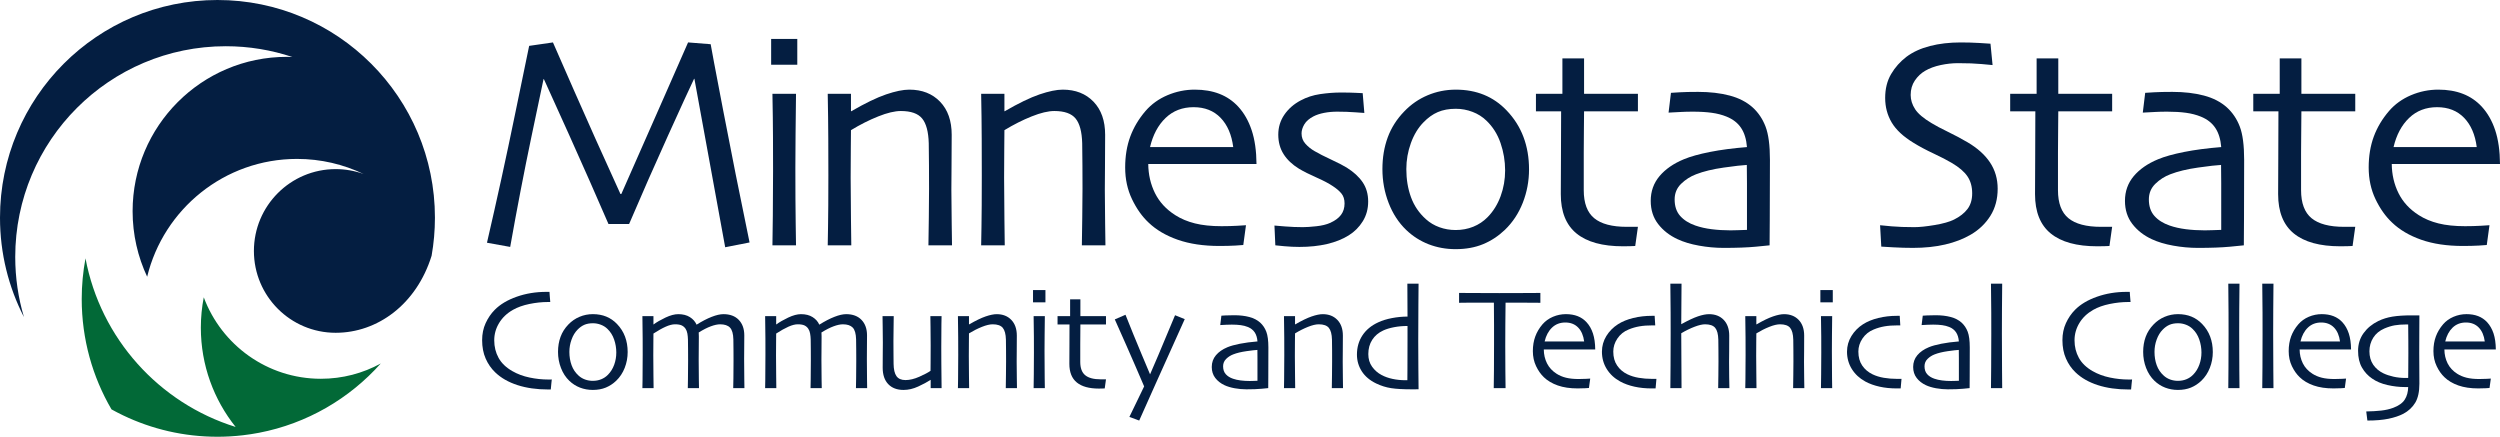 <svg width="332" height="58" viewBox="0 0 332 58" fill="none" xmlns="http://www.w3.org/2000/svg">
<g clip-path="url(#clip0_1002_636)">
<path d="M99.542 32.197L96.305 32.835L92.216 10.46L92.172 10.466C91.656 11.541 90.51 14.038 88.736 17.954C86.96 21.873 85.23 25.803 83.546 29.746H80.804C79.228 26.099 77.489 22.156 75.583 17.918C73.677 13.68 72.559 11.21 72.228 10.507L72.184 10.5C72.106 10.845 71.573 13.384 70.583 18.113C69.593 22.843 68.651 27.735 67.754 32.79L64.67 32.234C65.995 26.513 67.234 20.846 68.386 15.23C69.538 9.616 70.168 6.57 70.272 6.091L73.432 5.634C73.565 5.939 74.503 8.077 76.243 12.045C77.985 16.013 80.034 20.586 82.395 25.762H82.513C84.316 21.701 86.223 17.374 88.237 12.78C90.251 8.187 91.297 5.805 91.376 5.633L94.378 5.871C94.418 6.164 94.966 9.073 96.027 14.603C97.086 20.135 98.259 25.999 99.542 32.197Z" fill="#041E41"/>
<path d="M105.88 8.601H102.408V5.169H105.88V8.601ZM105.711 32.581H102.579C102.593 32.37 102.611 31.063 102.631 28.664C102.653 26.265 102.663 24.284 102.663 22.718C102.663 21.353 102.66 19.851 102.653 18.215C102.646 16.577 102.621 14.659 102.579 12.457H105.711C105.689 14.366 105.669 16.154 105.651 17.817C105.634 19.482 105.625 20.962 105.625 22.261C105.625 25.351 105.64 27.829 105.669 29.7C105.696 31.567 105.711 32.528 105.711 32.581Z" fill="#041E41"/>
<path d="M126.427 32.58H123.295C123.309 32.21 123.327 30.982 123.348 28.898C123.369 26.815 123.378 25.527 123.378 25.036C123.378 24.347 123.376 23.328 123.369 21.98C123.363 20.634 123.351 19.648 123.338 19.023C123.296 17.498 123.006 16.403 122.461 15.739C121.917 15.075 120.975 14.743 119.636 14.743C118.827 14.743 117.825 14.981 116.632 15.459C115.437 15.934 114.229 16.544 113.009 17.286C113.009 17.432 113.002 18.221 112.988 19.656C112.973 21.09 112.967 22.396 112.967 23.578C112.967 25.118 112.98 26.977 113.009 29.154C113.039 31.332 113.053 32.473 113.053 32.579H109.922C109.922 32.487 109.934 31.676 109.963 30.144C109.989 28.612 110.007 26.335 110.007 23.312C110.007 21.92 110.002 20.29 109.996 18.421C109.988 16.551 109.963 14.562 109.922 12.454H113.009V14.742L113.031 14.784C114.883 13.71 116.429 12.961 117.667 12.538C118.904 12.117 119.935 11.904 120.755 11.904C122.454 11.904 123.815 12.44 124.842 13.507C125.869 14.575 126.385 16.04 126.385 17.899C126.385 19.573 126.378 21.016 126.363 22.231C126.348 23.446 126.342 24.433 126.342 25.19C126.342 26.398 126.356 27.909 126.386 29.72C126.413 31.535 126.427 32.488 126.427 32.58Z" fill="#041E41"/>
<path d="M146.803 32.58H143.671C143.687 32.21 143.703 30.982 143.724 28.898C143.746 26.815 143.757 25.527 143.757 25.036C143.757 24.347 143.753 23.328 143.747 21.98C143.739 20.634 143.728 19.648 143.716 19.023C143.675 17.498 143.384 16.403 142.839 15.739C142.295 15.075 141.354 14.743 140.015 14.743C139.205 14.743 138.202 14.981 137.008 15.459C135.814 15.934 134.608 16.544 133.387 17.286C133.387 17.432 133.381 18.221 133.367 19.656C133.351 21.09 133.345 22.396 133.345 23.578C133.345 25.118 133.36 26.977 133.387 29.154C133.415 31.332 133.431 32.473 133.431 32.579H130.297C130.297 32.487 130.311 31.676 130.34 30.144C130.366 28.612 130.382 26.335 130.382 23.312C130.382 21.92 130.378 20.29 130.371 18.421C130.363 16.551 130.34 14.562 130.297 12.454H133.387V14.742L133.408 14.784C135.261 13.71 136.807 12.961 138.046 12.538C139.284 12.117 140.313 11.904 141.134 11.904C142.83 11.904 144.193 12.44 145.221 13.507C146.249 14.575 146.762 16.04 146.762 17.899C146.762 19.573 146.755 21.016 146.742 22.231C146.728 23.446 146.721 24.433 146.721 25.19C146.721 26.398 146.733 27.909 146.762 29.72C146.79 31.535 146.803 32.488 146.803 32.58Z" fill="#041E41"/>
<path d="M166.863 21.776H152.488C152.502 23.184 152.799 24.474 153.382 25.649C153.965 26.823 154.859 27.795 156.065 28.564C156.834 29.057 157.707 29.424 158.689 29.668C159.668 29.914 160.848 30.038 162.227 30.038C162.983 30.038 163.674 30.018 164.304 29.982C164.931 29.947 165.32 29.922 165.466 29.909L165.109 32.536C165.001 32.551 164.649 32.575 164.053 32.611C163.456 32.645 162.753 32.664 161.942 32.664C159.82 32.664 157.971 32.388 156.4 31.837C154.826 31.285 153.537 30.524 152.528 29.555C151.666 28.745 150.933 27.71 150.33 26.448C149.725 25.186 149.423 23.785 149.423 22.245C149.423 20.73 149.648 19.363 150.099 18.139C150.552 16.918 151.227 15.783 152.13 14.733C152.914 13.83 153.883 13.133 155.047 12.64C156.207 12.15 157.411 11.903 158.659 11.903C159.892 11.903 160.987 12.091 161.942 12.463C162.896 12.834 163.729 13.4 164.43 14.156C165.214 15.008 165.81 16.055 166.222 17.297C166.638 18.543 166.85 20.035 166.863 21.776ZM163.773 19.531C163.56 17.88 163.001 16.585 162.094 15.645C161.187 14.705 159.992 14.234 158.508 14.234C157.024 14.234 155.784 14.711 154.791 15.663C153.798 16.616 153.109 17.906 152.725 19.53L163.773 19.531Z" fill="#041E41"/>
<path d="M181.693 26.76C181.693 27.743 181.453 28.618 180.975 29.389C180.499 30.157 179.875 30.781 179.107 31.258C178.298 31.763 177.34 32.145 176.235 32.405C175.128 32.663 173.903 32.791 172.567 32.791C171.917 32.791 171.244 32.76 170.551 32.697C169.854 32.632 169.459 32.593 169.364 32.579L169.247 29.953C169.364 29.968 169.826 30.006 170.626 30.069C171.427 30.134 172.225 30.166 173.017 30.166C173.482 30.166 174.077 30.126 174.806 30.046C175.532 29.968 176.134 29.823 176.612 29.612C177.274 29.323 177.763 28.965 178.081 28.543C178.399 28.121 178.557 27.614 178.557 27.019C178.557 26.476 178.42 26.035 178.141 25.696C177.862 25.357 177.479 25.029 176.988 24.71C176.458 24.352 175.732 23.971 174.812 23.565C173.892 23.161 173.12 22.773 172.499 22.402C171.612 21.856 170.932 21.213 170.462 20.47C169.991 19.727 169.755 18.864 169.755 17.881C169.755 16.898 170.025 16.018 170.563 15.232C171.1 14.451 171.82 13.82 172.724 13.341C173.507 12.918 174.373 12.635 175.321 12.496C176.271 12.357 177.19 12.286 178.078 12.286C178.888 12.286 179.553 12.302 180.069 12.329C180.586 12.357 180.886 12.372 180.965 12.372L181.185 14.999C181.092 14.999 180.682 14.971 179.959 14.913C179.236 14.858 178.446 14.829 177.582 14.829C176.971 14.829 176.391 14.882 175.84 14.989C175.291 15.097 174.824 15.251 174.437 15.45C173.865 15.745 173.459 16.101 173.213 16.515C172.969 16.932 172.846 17.332 172.846 17.72C172.846 18.252 173.016 18.71 173.363 19.094C173.706 19.479 174.111 19.804 174.575 20.069C175.118 20.389 175.858 20.766 176.801 21.204C177.741 21.643 178.425 21.996 178.848 22.26C179.775 22.843 180.482 23.494 180.966 24.211C181.449 24.93 181.693 25.777 181.693 26.76Z" fill="#041E41"/>
<path d="M203.056 22.497C203.056 24.036 202.779 25.511 202.23 26.916C201.679 28.323 200.888 29.525 199.853 30.52C198.977 31.357 198.007 31.994 196.94 32.431C195.872 32.869 194.661 33.088 193.312 33.088C192.039 33.088 190.844 32.873 189.731 32.442C188.618 32.01 187.623 31.378 186.747 30.54C185.739 29.572 184.962 28.377 184.413 26.958C183.861 25.537 183.585 24.037 183.585 22.458C183.585 20.931 183.819 19.528 184.29 18.246C184.761 16.967 185.494 15.815 186.488 14.792C187.376 13.864 188.411 13.15 189.589 12.652C190.769 12.154 192.016 11.905 193.328 11.905C194.707 11.905 195.958 12.136 197.077 12.593C198.196 13.052 199.195 13.738 200.069 14.654C201.077 15.702 201.825 16.881 202.316 18.188C202.809 19.495 203.056 20.931 203.056 22.497ZM199.88 22.635C199.88 21.391 199.679 20.179 199.273 18.999C198.868 17.819 198.241 16.826 197.392 16.018C196.874 15.515 196.262 15.127 195.55 14.856C194.841 14.584 194.1 14.446 193.33 14.446C192.414 14.446 191.618 14.593 190.941 14.885C190.263 15.177 189.627 15.633 189.029 16.256C188.327 16.972 187.771 17.886 187.367 18.999C186.963 20.113 186.761 21.267 186.761 22.458C186.761 23.81 186.965 25.052 187.378 26.185C187.789 27.318 188.454 28.296 189.369 29.116C189.886 29.58 190.482 29.935 191.16 30.179C191.836 30.423 192.554 30.547 193.312 30.547C194.146 30.547 194.927 30.402 195.649 30.11C196.371 29.819 197.006 29.395 197.552 28.839C198.307 28.07 198.882 27.143 199.282 26.054C199.682 24.969 199.88 23.829 199.88 22.635Z" fill="#041E41"/>
<path d="M217.516 30.122L217.158 32.666C217.065 32.674 216.836 32.683 216.471 32.694C216.108 32.701 215.792 32.707 215.527 32.707C212.809 32.707 210.753 32.14 209.364 31.007C207.97 29.873 207.274 28.132 207.274 25.784C207.274 24.313 207.28 22.734 207.295 21.05C207.307 19.367 207.317 17.279 207.317 14.785H203.973V12.455H207.487V7.754H210.364V12.457H217.516V14.786H210.364C210.364 15.065 210.356 15.893 210.342 17.27C210.328 18.647 210.322 19.668 210.322 20.33C210.322 20.885 210.322 21.568 210.322 22.376C210.322 23.184 210.322 24.143 210.322 25.256C210.322 26.979 210.786 28.22 211.716 28.981C212.645 29.742 214.08 30.122 216.021 30.122C216.26 30.122 216.544 30.122 216.877 30.122C217.211 30.122 217.423 30.122 217.516 30.122Z" fill="#041E41"/>
<path d="M235.047 21.22C235.047 24.505 235.039 27.179 235.024 29.244C235.01 31.309 235.002 32.422 235.002 32.58C234.871 32.597 234.252 32.658 233.153 32.763C232.052 32.867 230.636 32.92 228.899 32.92C227.812 32.92 226.719 32.819 225.619 32.62C224.518 32.422 223.568 32.136 222.777 31.763C221.714 31.271 220.854 30.599 220.199 29.748C219.543 28.898 219.216 27.873 219.216 26.675C219.216 25.412 219.604 24.319 220.381 23.393C221.159 22.469 222.235 21.72 223.616 21.149C224.478 20.79 225.627 20.468 227.07 20.181C228.512 19.895 230.152 19.68 231.997 19.532C231.917 18.502 231.659 17.653 231.22 16.993C230.78 16.331 230.134 15.829 229.284 15.485C228.701 15.247 228.048 15.078 227.328 14.979C226.611 14.879 225.775 14.829 224.817 14.829C224.218 14.829 223.709 14.842 223.291 14.866C222.872 14.89 222.303 14.921 221.585 14.955L221.902 12.329C222.101 12.315 222.495 12.291 223.088 12.255C223.678 12.22 224.485 12.202 225.506 12.202C227.075 12.202 228.47 12.365 229.698 12.689C230.927 13.013 231.946 13.54 232.756 14.268C233.513 14.957 234.082 15.808 234.468 16.82C234.853 17.833 235.047 19.299 235.047 21.22ZM231.998 26.025C231.998 25.573 231.998 24.999 231.998 24.305C231.998 23.613 231.993 22.812 231.977 21.904C231.396 21.931 230.373 22.048 228.914 22.254C227.455 22.461 226.23 22.758 225.236 23.144C224.494 23.425 223.834 23.845 223.257 24.405C222.681 24.965 222.392 25.66 222.392 26.487C222.392 27.394 222.636 28.124 223.128 28.677C223.622 29.231 224.291 29.655 225.142 29.949C225.793 30.176 226.513 30.339 227.306 30.439C228.096 30.54 228.931 30.59 229.807 30.59C230.07 30.59 230.396 30.582 230.782 30.569C231.168 30.555 231.572 30.543 231.998 30.529C231.998 30.436 231.998 29.997 231.998 29.209C231.998 28.422 231.998 27.361 231.998 26.025Z" fill="#041E41"/>
<path d="M265.291 25.063C265.291 26.429 264.97 27.627 264.329 28.654C263.685 29.681 262.822 30.513 261.736 31.149C260.739 31.733 259.603 32.173 258.317 32.47C257.033 32.769 255.608 32.919 254.048 32.919C253.197 32.919 252.32 32.894 251.414 32.844C250.506 32.792 249.98 32.761 249.834 32.75L249.675 29.91C249.861 29.937 250.375 29.986 251.222 30.058C252.066 30.131 253.063 30.166 254.214 30.166C254.915 30.166 255.819 30.071 256.931 29.884C258.038 29.698 258.893 29.458 259.487 29.164C260.266 28.776 260.863 28.309 261.279 27.762C261.696 27.213 261.906 26.52 261.906 25.679C261.906 24.791 261.697 24.038 261.279 23.422C260.863 22.807 260.171 22.214 259.206 21.643C258.584 21.272 257.774 20.854 256.785 20.39C255.791 19.926 254.897 19.449 254.104 18.958C252.755 18.136 251.791 17.238 251.214 16.264C250.639 15.29 250.351 14.205 250.351 13.012C250.351 11.793 250.612 10.736 251.138 9.84C251.661 8.945 252.343 8.18 253.176 7.544C254.026 6.907 255.067 6.43 256.295 6.112C257.526 5.794 258.889 5.635 260.39 5.635C261.214 5.635 262.047 5.66 262.89 5.709C263.735 5.759 264.215 5.791 264.336 5.803L264.614 8.642C264.494 8.628 264.012 8.584 263.16 8.506C262.315 8.427 261.266 8.388 260.02 8.388C259.278 8.388 258.511 8.472 257.724 8.639C256.936 8.806 256.242 9.062 255.647 9.409C255.118 9.716 254.666 10.145 254.293 10.692C253.923 11.239 253.737 11.879 253.737 12.614C253.737 13.264 253.933 13.891 254.323 14.494C254.712 15.098 255.445 15.717 256.517 16.354C257.057 16.685 257.779 17.067 258.671 17.499C259.563 17.931 260.442 18.397 261.301 18.9C262.624 19.683 263.621 20.581 264.288 21.595C264.956 22.609 265.291 23.765 265.291 25.063Z" fill="#041E41"/>
<path d="M280.493 30.122L280.135 32.666C280.041 32.674 279.813 32.683 279.449 32.694C279.084 32.701 278.769 32.707 278.507 32.707C275.789 32.707 273.731 32.14 272.339 31.007C270.948 29.873 270.252 28.132 270.252 25.784C270.252 24.313 270.26 22.734 270.273 21.05C270.288 19.367 270.294 17.279 270.294 14.785H266.952V12.455H270.463V7.754H273.341V12.457H280.494V14.786H273.341C273.341 15.065 273.335 15.893 273.32 17.27C273.306 18.647 273.299 19.668 273.299 20.33C273.299 20.885 273.299 21.568 273.299 22.376C273.299 23.184 273.299 24.143 273.299 25.256C273.299 26.979 273.763 28.22 274.694 28.981C275.625 29.742 277.059 30.122 279 30.122C279.236 30.122 279.524 30.122 279.856 30.122C280.188 30.122 280.401 30.122 280.493 30.122Z" fill="#041E41"/>
<path d="M298.023 21.22C298.023 24.505 298.015 27.179 298.003 29.244C297.987 31.309 297.981 32.422 297.981 32.58C297.849 32.597 297.231 32.658 296.132 32.763C295.032 32.867 293.613 32.92 291.876 32.92C290.789 32.92 289.697 32.819 288.597 32.62C287.497 32.422 286.549 32.136 285.754 31.763C284.694 31.271 283.834 30.599 283.179 29.748C282.523 28.898 282.195 27.873 282.195 26.675C282.195 25.412 282.584 24.319 283.359 23.393C284.138 22.469 285.214 21.72 286.595 21.149C287.455 20.79 288.608 20.468 290.048 20.181C291.489 19.895 293.131 19.68 294.978 19.532C294.896 18.502 294.636 17.653 294.197 16.993C293.759 16.331 293.114 15.829 292.265 15.485C291.679 15.247 291.028 15.078 290.31 14.979C289.592 14.879 288.754 14.829 287.795 14.829C287.199 14.829 286.688 14.842 286.27 14.866C285.85 14.89 285.284 14.921 284.563 14.955L284.881 12.329C285.082 12.315 285.476 12.291 286.068 12.255C286.658 12.22 287.466 12.202 288.485 12.202C290.053 12.202 291.448 12.365 292.679 12.689C293.907 13.013 294.924 13.54 295.735 14.268C296.491 14.957 297.063 15.808 297.447 16.82C297.833 17.833 298.023 19.299 298.023 21.22ZM294.978 26.025C294.978 25.573 294.978 24.999 294.978 24.305C294.978 23.613 294.97 22.812 294.957 21.904C294.373 21.931 293.353 22.048 291.894 22.254C290.436 22.461 289.21 22.758 288.214 23.144C287.471 23.425 286.81 23.845 286.235 24.405C285.658 24.965 285.369 25.66 285.369 26.487C285.369 27.394 285.614 28.124 286.107 28.677C286.598 29.231 287.272 29.655 288.12 29.949C288.77 30.176 289.491 30.339 290.284 30.439C291.073 30.54 291.907 30.59 292.786 30.59C293.05 30.59 293.376 30.582 293.761 30.569C294.145 30.555 294.552 30.543 294.979 30.529C294.979 30.436 294.979 29.997 294.979 29.209C294.978 28.422 294.978 27.361 294.978 26.025Z" fill="#041E41"/>
<path d="M312.778 30.122L312.422 32.666C312.327 32.674 312.097 32.683 311.732 32.694C311.369 32.701 311.054 32.707 310.789 32.707C308.07 32.707 306.014 32.14 304.623 31.007C303.232 29.873 302.536 28.132 302.536 25.784C302.536 24.313 302.542 22.734 302.556 21.05C302.571 19.367 302.577 17.279 302.577 14.785H299.235V12.455H302.747V7.754H305.625V12.457H312.778V14.786H305.625C305.625 15.065 305.617 15.893 305.605 17.27C305.589 18.647 305.582 19.668 305.582 20.33C305.582 20.885 305.582 21.568 305.582 22.376C305.582 23.184 305.582 24.143 305.582 25.256C305.582 26.979 306.05 28.22 306.978 28.981C307.907 29.742 309.342 30.122 311.283 30.122C311.521 30.122 311.806 30.122 312.139 30.122C312.472 30.122 312.683 30.122 312.778 30.122Z" fill="#041E41"/>
<path d="M332 21.776H317.625C317.64 23.184 317.938 24.474 318.52 25.649C319.103 26.823 319.995 27.795 321.202 28.564C321.97 29.057 322.844 29.424 323.825 29.668C324.805 29.914 325.985 30.038 327.363 30.038C328.118 30.038 328.812 30.018 329.439 29.982C330.069 29.947 330.457 29.922 330.602 29.909L330.244 32.536C330.138 32.551 329.786 32.575 329.189 32.611C328.593 32.645 327.89 32.664 327.079 32.664C324.957 32.664 323.106 32.388 321.538 31.837C319.965 31.285 318.675 30.524 317.667 29.555C316.804 28.745 316.07 27.71 315.466 26.448C314.863 25.186 314.561 23.785 314.561 22.245C314.561 20.73 314.787 19.363 315.238 18.139C315.69 16.918 316.366 15.783 317.269 14.733C318.052 13.83 319.024 13.133 320.185 12.64C321.345 12.15 322.551 11.903 323.799 11.903C325.034 11.903 326.129 12.091 327.083 12.463C328.037 12.834 328.868 13.4 329.571 14.156C330.354 15.008 330.952 16.055 331.363 17.297C331.776 18.543 331.987 20.035 332 21.776ZM328.911 19.531C328.7 17.88 328.138 16.585 327.231 15.645C326.323 14.705 325.127 14.234 323.645 14.234C322.162 14.234 320.921 14.711 319.93 15.663C318.937 16.616 318.248 17.906 317.864 19.53L328.911 19.531Z" fill="#041E41"/>
<path d="M73.277 50.395C73.27 50.452 73.254 50.61 73.225 50.87C73.196 51.131 73.169 51.414 73.144 51.723C73.094 51.723 73.037 51.723 72.978 51.723C72.918 51.723 72.863 51.723 72.813 51.723C71.276 51.723 69.91 51.529 68.714 51.14C67.514 50.751 66.533 50.189 65.765 49.45C65.229 48.939 64.806 48.327 64.493 47.612C64.181 46.899 64.027 46.085 64.027 45.17C64.027 44.349 64.181 43.599 64.49 42.922C64.8 42.243 65.202 41.65 65.701 41.146C66.426 40.414 67.399 39.833 68.621 39.404C69.843 38.974 71.152 38.76 72.544 38.76C72.615 38.76 72.695 38.76 72.782 38.76C72.869 38.76 72.933 38.76 72.972 38.76C72.978 38.872 72.988 39.054 73.008 39.302C73.029 39.55 73.05 39.818 73.074 40.107C73.01 40.107 72.958 40.107 72.915 40.107C72.869 40.107 72.817 40.107 72.754 40.107C71.964 40.107 71.147 40.195 70.302 40.368C69.456 40.542 68.728 40.804 68.115 41.15C67.319 41.604 66.708 42.188 66.28 42.899C65.849 43.61 65.635 44.376 65.635 45.199C65.635 46.05 65.826 46.826 66.21 47.525C66.597 48.223 67.205 48.809 68.036 49.283C68.716 49.674 69.478 49.959 70.32 50.135C71.16 50.313 71.998 50.401 72.831 50.401C72.868 50.401 72.927 50.401 73.009 50.401C73.095 50.404 73.182 50.402 73.277 50.395Z" fill="#041E41"/>
<path d="M83.354 46.751C83.354 47.483 83.223 48.182 82.962 48.851C82.7 49.52 82.324 50.09 81.832 50.562C81.417 50.959 80.954 51.263 80.447 51.471C79.942 51.678 79.366 51.782 78.723 51.782C78.119 51.782 77.552 51.679 77.023 51.475C76.495 51.27 76.023 50.97 75.607 50.572C75.127 50.112 74.757 49.545 74.497 48.868C74.235 48.195 74.105 47.481 74.105 46.731C74.105 46.007 74.216 45.339 74.441 44.73C74.663 44.122 75.013 43.577 75.483 43.09C75.908 42.649 76.397 42.308 76.958 42.074C77.518 41.836 78.111 41.718 78.734 41.718C79.387 41.718 79.982 41.828 80.514 42.044C81.047 42.263 81.52 42.588 81.937 43.023C82.415 43.52 82.771 44.08 83.004 44.702C83.238 45.323 83.354 46.008 83.354 46.751ZM81.845 46.818C81.845 46.227 81.75 45.651 81.558 45.092C81.365 44.53 81.067 44.058 80.665 43.674C80.419 43.435 80.126 43.25 79.789 43.123C79.452 42.993 79.1 42.927 78.735 42.927C78.3 42.927 77.921 42.997 77.599 43.135C77.277 43.274 76.974 43.492 76.691 43.787C76.358 44.127 76.094 44.561 75.903 45.092C75.71 45.619 75.613 46.167 75.613 46.733C75.613 47.374 75.713 47.966 75.909 48.503C76.103 49.042 76.418 49.506 76.853 49.897C77.099 50.117 77.382 50.285 77.705 50.402C78.026 50.517 78.368 50.575 78.725 50.575C79.123 50.575 79.494 50.508 79.837 50.369C80.18 50.23 80.482 50.03 80.74 49.764C81.099 49.399 81.374 48.959 81.563 48.442C81.75 47.926 81.845 47.384 81.845 46.818Z" fill="#041E41"/>
<path d="M98.86 51.541H97.371C97.378 51.473 97.386 51.03 97.397 50.217C97.407 49.406 97.412 48.639 97.412 47.92C97.412 47.635 97.41 47.171 97.407 46.524C97.404 45.879 97.398 45.394 97.391 45.074C97.374 44.317 97.221 43.795 96.94 43.503C96.66 43.214 96.225 43.068 95.638 43.068C95.29 43.068 94.878 43.157 94.401 43.333C93.924 43.508 93.386 43.782 92.786 44.156C92.786 44.186 92.789 44.251 92.796 44.344C92.803 44.438 92.807 44.56 92.807 44.711C92.807 45.219 92.803 45.735 92.796 46.258C92.79 46.784 92.786 47.283 92.786 47.759C92.786 48.801 92.793 49.676 92.807 50.384C92.82 51.093 92.826 51.48 92.826 51.541H91.34C91.34 51.473 91.346 51.091 91.36 50.398C91.374 49.702 91.38 48.884 91.38 47.938C91.38 47.623 91.379 47.145 91.375 46.505C91.373 45.866 91.368 45.394 91.36 45.092C91.353 44.815 91.328 44.551 91.284 44.296C91.24 44.046 91.158 43.83 91.04 43.654C90.906 43.458 90.737 43.313 90.529 43.214C90.32 43.117 90.025 43.067 89.641 43.067C89.287 43.067 88.874 43.174 88.402 43.385C87.929 43.595 87.389 43.9 86.777 44.295C86.777 44.402 86.773 44.801 86.767 45.496C86.76 46.188 86.757 46.755 86.757 47.194C86.757 47.941 86.764 48.836 86.777 49.88C86.791 50.925 86.797 51.479 86.797 51.541H85.31C85.31 51.49 85.316 51.124 85.33 50.44C85.344 49.757 85.35 48.625 85.35 47.043C85.35 46.528 85.35 45.833 85.346 44.957C85.341 44.081 85.33 43.09 85.311 41.981H86.778V43.079L86.788 43.09C87.21 42.78 87.74 42.476 88.379 42.172C89.018 41.871 89.583 41.72 90.073 41.72C90.691 41.72 91.206 41.852 91.617 42.112C92.029 42.374 92.324 42.706 92.501 43.108H92.52C93.243 42.654 93.91 42.31 94.518 42.074C95.126 41.837 95.644 41.72 96.074 41.72C96.942 41.72 97.621 41.973 98.109 42.48C98.597 42.988 98.842 43.674 98.842 44.538C98.842 45.208 98.838 45.771 98.831 46.228C98.826 46.684 98.821 47.169 98.821 47.68C98.821 48.739 98.827 49.636 98.842 50.367C98.852 51.101 98.86 51.492 98.86 51.541Z" fill="#041E41"/>
<path d="M115.158 51.541H113.67C113.677 51.473 113.686 51.03 113.694 50.217C113.706 49.406 113.711 48.639 113.711 47.92C113.711 47.635 113.708 47.171 113.706 46.524C113.701 45.879 113.697 45.394 113.69 45.074C113.67 44.317 113.522 43.795 113.242 43.503C112.96 43.214 112.525 43.068 111.939 43.068C111.59 43.068 111.178 43.157 110.701 43.333C110.226 43.508 109.686 43.782 109.086 44.156C109.086 44.186 109.09 44.251 109.097 44.344C109.103 44.438 109.106 44.56 109.106 44.711C109.106 45.219 109.103 45.735 109.097 46.258C109.09 46.784 109.086 47.283 109.086 47.759C109.086 48.801 109.094 49.676 109.107 50.384C109.121 51.094 109.128 51.48 109.128 51.541H107.64C107.64 51.473 107.648 51.091 107.661 50.398C107.674 49.702 107.68 48.884 107.68 47.938C107.68 47.623 107.679 47.145 107.676 46.505C107.673 45.866 107.666 45.394 107.661 45.092C107.654 44.815 107.628 44.551 107.583 44.296C107.54 44.046 107.458 43.83 107.338 43.654C107.207 43.458 107.037 43.313 106.829 43.214C106.619 43.117 106.325 43.067 105.94 43.067C105.588 43.067 105.173 43.174 104.701 43.385C104.23 43.595 103.686 43.9 103.076 44.295C103.076 44.402 103.073 44.801 103.066 45.496C103.059 46.188 103.056 46.755 103.056 47.194C103.056 47.941 103.062 48.836 103.076 49.88C103.09 50.925 103.096 51.479 103.096 51.541H101.609C101.609 51.49 101.614 51.124 101.629 50.44C101.642 49.757 101.649 48.625 101.649 47.043C101.649 46.528 101.648 45.833 101.646 44.957C101.642 44.081 101.629 43.09 101.61 41.981H103.077V43.079L103.086 43.09C103.508 42.78 104.038 42.476 104.678 42.172C105.315 41.871 105.882 41.72 106.372 41.72C106.99 41.72 107.504 41.852 107.916 42.112C108.328 42.374 108.622 42.706 108.799 43.108H108.818C109.542 42.654 110.207 42.31 110.816 42.074C111.423 41.837 111.941 41.72 112.371 41.72C113.24 41.72 113.919 41.973 114.409 42.48C114.897 42.988 115.141 43.674 115.141 44.538C115.141 45.208 115.137 45.771 115.13 46.228C115.124 46.684 115.121 47.169 115.121 47.68C115.121 48.739 115.127 49.636 115.141 50.367C115.151 51.101 115.158 51.492 115.158 51.541Z" fill="#041E41"/>
<path d="M125.043 51.541H123.594V50.455L123.586 50.446C123.144 50.731 122.594 51.027 121.934 51.331C121.277 51.633 120.629 51.783 119.991 51.783C119.124 51.783 118.446 51.526 117.955 51.01C117.466 50.493 117.221 49.77 117.221 48.837C117.221 48.334 117.223 47.734 117.23 47.038C117.238 46.342 117.242 45.839 117.242 45.524C117.242 44.951 117.235 44.244 117.221 43.404C117.207 42.563 117.2 42.088 117.2 41.983H118.687C118.687 42.065 118.681 42.518 118.669 43.344C118.655 44.169 118.648 44.827 118.648 45.318C118.648 45.752 118.65 46.294 118.656 46.942C118.664 47.592 118.668 48.051 118.668 48.322C118.679 49.065 118.808 49.61 119.054 49.956C119.301 50.301 119.697 50.474 120.246 50.474C120.807 50.474 121.423 50.326 122.093 50.029C122.764 49.731 123.257 49.47 123.574 49.247C123.574 49.172 123.577 48.822 123.583 48.2C123.589 47.578 123.592 46.802 123.592 45.876C123.592 45.211 123.586 44.417 123.574 43.492C123.56 42.566 123.553 42.063 123.553 41.981H125.041C125.041 42.088 125.033 42.443 125.021 43.045C125.007 43.645 125.002 44.67 125.002 46.118C125.002 46.931 125.002 47.645 125.01 48.258C125.021 48.872 125.029 49.968 125.043 51.541Z" fill="#041E41"/>
<path d="M135.054 51.541H133.567C133.574 51.366 133.581 50.783 133.592 49.792C133.602 48.801 133.607 48.191 133.607 47.956C133.607 47.629 133.604 47.145 133.602 46.505C133.598 45.866 133.594 45.398 133.586 45.101C133.566 44.375 133.43 43.856 133.171 43.54C132.912 43.224 132.464 43.067 131.827 43.067C131.443 43.067 130.968 43.18 130.4 43.407C129.834 43.633 129.26 43.922 128.68 44.275C128.68 44.344 128.676 44.72 128.671 45.4C128.663 46.081 128.66 46.704 128.66 47.264C128.66 47.996 128.666 48.879 128.68 49.913C128.695 50.948 128.701 51.49 128.701 51.54H127.212C127.212 51.497 127.218 51.111 127.232 50.384C127.246 49.656 127.253 48.574 127.253 47.139C127.253 46.477 127.251 45.703 127.247 44.816C127.245 43.928 127.233 42.981 127.213 41.981H128.681V43.068L128.689 43.087C129.571 42.578 130.305 42.223 130.893 42.022C131.482 41.822 131.97 41.721 132.361 41.721C133.167 41.721 133.814 41.974 134.302 42.481C134.791 42.989 135.034 43.685 135.034 44.568C135.034 45.365 135.032 46.049 135.024 46.626C135.018 47.204 135.014 47.672 135.014 48.032C135.014 48.606 135.021 49.324 135.034 50.183C135.048 51.046 135.054 51.498 135.054 51.541Z" fill="#041E41"/>
<path d="M138.834 40.151H137.185V38.521H138.834V40.151ZM138.755 51.541H137.265C137.272 51.441 137.28 50.821 137.29 49.68C137.3 48.54 137.306 47.599 137.306 46.854C137.306 46.207 137.304 45.493 137.301 44.716C137.298 43.938 137.285 43.026 137.265 41.98H138.755C138.743 42.887 138.735 43.736 138.726 44.525C138.716 45.316 138.713 46.02 138.713 46.638C138.713 48.106 138.721 49.283 138.735 50.17C138.747 51.062 138.755 51.517 138.755 51.541Z" fill="#041E41"/>
<path d="M146.876 50.374L146.707 51.582C146.662 51.586 146.553 51.592 146.381 51.595C146.208 51.6 146.057 51.604 145.932 51.604C144.64 51.604 143.664 51.334 143.003 50.795C142.341 50.255 142.011 49.431 142.011 48.315C142.011 47.614 142.013 46.866 142.021 46.065C142.026 45.265 142.03 44.273 142.03 43.09H140.442V41.983H142.111V39.748H143.476V41.983H146.875V43.09H143.476C143.476 43.22 143.474 43.615 143.468 44.268C143.46 44.924 143.458 45.409 143.458 45.722C143.458 45.985 143.458 46.31 143.458 46.695C143.458 47.079 143.458 47.535 143.458 48.062C143.458 48.88 143.677 49.47 144.12 49.832C144.561 50.194 145.244 50.374 146.165 50.374C146.278 50.374 146.414 50.374 146.574 50.374C146.731 50.374 146.831 50.374 146.876 50.374Z" fill="#041E41"/>
<path d="M157.334 42.38C156.105 45.085 154.813 47.956 153.455 50.997C152.098 54.037 151.375 55.653 151.286 55.849L149.982 55.367L151.942 51.314C151.891 51.189 151.496 50.269 150.755 48.557C150.013 46.845 149.11 44.796 148.045 42.416L149.466 41.801C150.158 43.553 150.867 45.283 151.584 46.992C152.303 48.702 152.68 49.601 152.718 49.69H152.738C152.775 49.626 153.135 48.792 153.817 47.184C154.497 45.576 155.241 43.803 156.047 41.862L157.334 42.38Z" fill="#041E41"/>
<path d="M168.441 46.144C168.441 47.706 168.438 48.976 168.431 49.956C168.423 50.938 168.421 51.465 168.421 51.541C168.356 51.549 168.064 51.578 167.542 51.627C167.019 51.677 166.345 51.702 165.52 51.702C165.003 51.702 164.486 51.654 163.963 51.56C163.44 51.464 162.99 51.329 162.612 51.152C162.108 50.918 161.701 50.599 161.389 50.194C161.077 49.788 160.922 49.303 160.922 48.735C160.922 48.136 161.106 47.616 161.475 47.176C161.843 46.736 162.357 46.38 163.01 46.109C163.421 45.939 163.969 45.786 164.653 45.651C165.337 45.515 166.119 45.413 166.993 45.342C166.956 44.851 166.833 44.451 166.624 44.136C166.416 43.822 166.109 43.583 165.706 43.42C165.428 43.307 165.121 43.226 164.776 43.18C164.437 43.133 164.039 43.109 163.584 43.109C163.3 43.109 163.057 43.114 162.859 43.127C162.66 43.139 162.389 43.153 162.049 43.169L162.199 41.922C162.293 41.916 162.482 41.905 162.761 41.888C163.044 41.87 163.426 41.863 163.911 41.863C164.656 41.863 165.318 41.94 165.903 42.096C166.485 42.248 166.968 42.498 167.354 42.844C167.714 43.172 167.984 43.576 168.167 44.057C168.349 44.535 168.441 45.233 168.441 46.144ZM166.991 48.429C166.991 48.213 166.991 47.941 166.991 47.609C166.991 47.282 166.99 46.9 166.982 46.469C166.707 46.481 166.221 46.538 165.528 46.635C164.834 46.734 164.251 46.874 163.779 47.059C163.428 47.192 163.113 47.391 162.839 47.658C162.567 47.923 162.428 48.253 162.428 48.645C162.428 49.077 162.546 49.424 162.778 49.686C163.011 49.951 163.33 50.151 163.735 50.291C164.044 50.399 164.386 50.477 164.763 50.523C165.138 50.572 165.535 50.595 165.95 50.595C166.075 50.595 166.231 50.592 166.414 50.585C166.597 50.579 166.789 50.572 166.991 50.565C166.991 50.521 166.991 50.313 166.991 49.938C166.991 49.563 166.991 49.063 166.991 48.429Z" fill="#041E41"/>
<path d="M178.353 51.541H176.865C176.872 51.366 176.881 50.783 176.89 49.792C176.901 48.801 176.904 48.191 176.904 47.956C176.904 47.629 176.904 47.145 176.902 46.505C176.898 45.866 176.892 45.398 176.886 45.101C176.866 44.375 176.729 43.856 176.47 43.54C176.212 43.224 175.765 43.067 175.129 43.067C174.744 43.067 174.266 43.18 173.7 43.407C173.133 43.633 172.56 43.922 171.982 44.275C171.982 44.344 171.978 44.72 171.968 45.4C171.963 46.081 171.959 46.704 171.959 47.264C171.959 47.996 171.966 48.879 171.981 49.913C171.992 50.948 172.001 51.49 172.001 51.54H170.512C170.512 51.497 170.518 51.111 170.532 50.384C170.545 49.656 170.553 48.574 170.553 47.139C170.553 46.477 170.552 45.703 170.548 44.816C170.545 43.928 170.532 42.981 170.512 41.981H171.981V43.068L171.989 43.087C172.87 42.578 173.603 42.223 174.192 42.022C174.779 41.822 175.269 41.721 175.658 41.721C176.465 41.721 177.112 41.974 177.6 42.481C178.089 42.989 178.334 43.685 178.334 44.568C178.334 45.365 178.33 46.049 178.323 46.626C178.315 47.204 178.313 47.672 178.313 48.032C178.313 48.606 178.318 49.324 178.334 50.183C178.346 51.046 178.353 51.498 178.353 51.541Z" fill="#041E41"/>
<path d="M188.386 51.693C188.349 51.693 188.227 51.695 188.025 51.699C187.825 51.701 187.665 51.703 187.544 51.703C186.352 51.703 185.417 51.651 184.744 51.547C184.07 51.444 183.408 51.237 182.766 50.929C181.925 50.525 181.289 49.99 180.854 49.322C180.421 48.652 180.202 47.91 180.202 47.09C180.202 46.132 180.444 45.283 180.929 44.542C181.415 43.804 182.117 43.224 183.027 42.808C183.567 42.557 184.18 42.367 184.875 42.237C185.569 42.107 186.249 42.042 186.918 42.042L186.898 37.675H188.386C188.386 37.8 188.379 38.685 188.364 40.324C188.353 41.964 188.342 43.626 188.342 45.31C188.342 46.64 188.35 47.843 188.36 48.919C188.37 49.995 188.378 50.918 188.386 51.693ZM186.918 45.039C186.918 44.788 186.918 44.509 186.918 44.208C186.918 43.905 186.918 43.6 186.918 43.29C186.287 43.29 185.692 43.343 185.132 43.451C184.574 43.558 184.096 43.702 183.699 43.885C183.066 44.175 182.578 44.59 182.23 45.128C181.883 45.668 181.712 46.3 181.712 47.025C181.712 47.674 181.878 48.231 182.212 48.697C182.548 49.164 182.963 49.53 183.462 49.794C183.897 50.029 184.387 50.204 184.935 50.319C185.478 50.436 186.051 50.494 186.651 50.494C186.695 50.494 186.736 50.494 186.774 50.494C186.811 50.494 186.854 50.494 186.898 50.494C186.898 50.437 186.899 49.967 186.908 49.082C186.916 48.197 186.918 46.848 186.918 45.039Z" fill="#041E41"/>
<path d="M204.563 40.21C204.461 40.21 204.041 40.208 203.301 40.2C202.561 40.193 201.44 40.19 199.939 40.19C199.925 41.483 199.916 42.464 199.909 43.134C199.9 43.804 199.899 44.715 199.899 45.871C199.899 46.981 199.902 48.11 199.914 49.257C199.925 50.402 199.932 51.164 199.939 51.541H198.368C198.379 51.164 198.39 50.391 198.397 49.223C198.405 48.055 198.408 46.911 198.408 45.795C198.408 44.696 198.408 43.825 198.408 43.177C198.408 42.529 198.402 41.535 198.389 40.19C197.05 40.183 195.967 40.185 195.135 40.194C194.303 40.206 193.848 40.21 193.765 40.21V38.902C194.413 38.902 195.198 38.905 196.127 38.913C197.055 38.92 198.042 38.924 199.093 38.924C200.613 38.924 201.885 38.92 202.907 38.913C203.929 38.905 204.48 38.902 204.562 38.902V40.21H204.563Z" fill="#041E41"/>
<path d="M211.846 46.409H205.016C205.02 47.078 205.162 47.691 205.44 48.249C205.717 48.807 206.143 49.267 206.716 49.634C207.08 49.867 207.495 50.044 207.961 50.159C208.428 50.275 208.989 50.334 209.641 50.334C210 50.334 210.33 50.325 210.629 50.308C210.928 50.292 211.111 50.279 211.182 50.275L211.012 51.522C210.962 51.53 210.794 51.541 210.513 51.557C210.227 51.573 209.892 51.582 209.509 51.582C208.501 51.582 207.623 51.451 206.876 51.19C206.129 50.927 205.516 50.566 205.037 50.105C204.629 49.719 204.279 49.227 203.994 48.629C203.709 48.029 203.563 47.363 203.563 46.631C203.563 45.912 203.671 45.262 203.886 44.681C204.099 44.101 204.418 43.561 204.848 43.062C205.222 42.635 205.682 42.303 206.234 42.068C206.786 41.835 207.358 41.718 207.949 41.718C208.536 41.718 209.057 41.807 209.511 41.984C209.965 42.16 210.358 42.43 210.69 42.789C211.066 43.193 211.348 43.69 211.543 44.281C211.737 44.874 211.839 45.582 211.846 46.409ZM210.376 45.343C210.274 44.559 210.011 43.942 209.579 43.496C209.148 43.051 208.58 42.828 207.874 42.828C207.17 42.828 206.582 43.054 206.11 43.506C205.637 43.958 205.31 44.569 205.128 45.343H210.376Z" fill="#041E41"/>
<path d="M219.974 50.315L219.861 51.583C219.811 51.583 219.731 51.583 219.619 51.583C219.511 51.583 219.417 51.583 219.343 51.583C218.53 51.583 217.769 51.507 217.065 51.351C216.359 51.196 215.725 50.968 215.166 50.665C214.402 50.249 213.807 49.696 213.378 49.009C212.95 48.322 212.737 47.555 212.737 46.71C212.737 45.953 212.932 45.259 213.322 44.623C213.715 43.99 214.224 43.472 214.856 43.066C215.423 42.701 216.103 42.422 216.895 42.228C217.687 42.036 218.506 41.942 219.349 41.942C219.419 41.942 219.49 41.942 219.563 41.942C219.636 41.942 219.695 41.942 219.738 41.942L219.814 43.209C219.768 43.209 219.72 43.209 219.667 43.209C219.615 43.209 219.564 43.209 219.52 43.209C218.819 43.209 218.22 43.252 217.726 43.338C217.231 43.422 216.748 43.562 216.281 43.757C215.654 44.009 215.159 44.408 214.793 44.95C214.426 45.493 214.244 46.072 214.244 46.69C214.244 47.429 214.415 48.05 214.76 48.549C215.102 49.051 215.559 49.437 216.126 49.708C216.568 49.923 217.065 50.077 217.62 50.171C218.175 50.266 218.762 50.314 219.377 50.314C219.48 50.314 219.593 50.314 219.718 50.314C219.845 50.315 219.93 50.315 219.974 50.315Z" fill="#041E41"/>
<path d="M229.663 51.541H228.174C228.181 51.351 228.188 50.784 228.199 49.834C228.207 48.886 228.214 48.258 228.214 47.956C228.214 47.629 228.212 47.145 228.208 46.505C228.207 45.866 228.201 45.398 228.193 45.101C228.174 44.375 228.038 43.856 227.779 43.54C227.517 43.225 227.07 43.067 226.433 43.067C226.073 43.067 225.612 43.175 225.049 43.388C224.488 43.6 223.893 43.889 223.27 44.256L223.308 51.541H221.822C221.826 51.295 221.838 50.304 221.848 48.567C221.857 46.829 221.863 45.399 221.863 44.277C221.863 43.545 221.86 42.623 221.858 41.51C221.852 40.398 221.841 39.119 221.822 37.675H223.308L223.27 43.039L223.279 43.049C224.182 42.551 224.917 42.204 225.492 42.01C226.068 41.816 226.558 41.721 226.968 41.721C227.773 41.721 228.422 41.974 228.91 42.481C229.396 42.989 229.642 43.685 229.642 44.569C229.642 45.365 229.639 46.049 229.634 46.626C229.627 47.204 229.621 47.672 229.621 48.032C229.621 48.606 229.626 49.266 229.636 50.009C229.649 50.754 229.656 51.265 229.663 51.541Z" fill="#041E41"/>
<path d="M239.616 51.541H238.127C238.134 51.366 238.143 50.783 238.151 49.792C238.16 48.801 238.167 48.191 238.167 47.956C238.167 47.629 238.166 47.145 238.161 46.505C238.16 45.866 238.155 45.398 238.146 45.101C238.127 44.375 237.989 43.856 237.731 43.54C237.472 43.224 237.025 43.067 236.388 43.067C236.005 43.067 235.527 43.18 234.961 43.407C234.394 43.633 233.822 43.922 233.243 44.275C233.243 44.344 233.238 44.72 233.231 45.4C233.224 46.081 233.221 46.704 233.221 47.264C233.221 47.996 233.228 48.879 233.243 49.913C233.253 50.948 233.261 51.49 233.261 51.54H231.772C231.772 51.497 231.781 51.111 231.793 50.384C231.806 49.656 231.814 48.574 231.814 47.139C231.814 46.477 231.812 45.703 231.808 44.816C231.806 43.928 231.793 42.981 231.772 41.981H233.243V43.068L233.251 43.087C234.13 42.578 234.865 42.223 235.455 42.022C236.04 41.822 236.53 41.721 236.921 41.721C237.728 41.721 238.375 41.974 238.863 42.481C239.349 42.989 239.594 43.685 239.594 44.568C239.594 45.365 239.593 46.049 239.586 46.626C239.58 47.204 239.574 47.672 239.574 48.032C239.574 48.606 239.582 49.324 239.594 50.183C239.607 51.046 239.616 51.498 239.616 51.541Z" fill="#041E41"/>
<path d="M243.394 40.151H241.745V38.521H243.394V40.151ZM243.313 51.541H241.824C241.831 51.441 241.84 50.821 241.848 49.68C241.861 48.54 241.865 47.599 241.865 46.854C241.865 46.207 241.863 45.493 241.861 44.716C241.857 43.938 241.846 43.026 241.824 41.98H243.313C243.301 42.887 243.293 43.736 243.285 44.525C243.276 45.316 243.274 46.02 243.274 46.638C243.274 48.106 243.281 49.283 243.294 50.17C243.304 51.062 243.313 51.517 243.313 51.541Z" fill="#041E41"/>
<path d="M252.522 50.315L252.408 51.583C252.356 51.583 252.278 51.583 252.168 51.583C252.058 51.583 251.965 51.583 251.889 51.583C251.076 51.583 250.316 51.507 249.611 51.351C248.906 51.196 248.271 50.968 247.712 50.665C246.95 50.249 246.355 49.696 245.925 49.009C245.497 48.322 245.283 47.555 245.283 46.71C245.283 45.953 245.48 45.259 245.87 44.623C246.261 43.99 246.771 43.472 247.402 43.066C247.971 42.701 248.652 42.422 249.443 42.228C250.233 42.036 251.052 41.942 251.899 41.942C251.966 41.942 252.037 41.942 252.111 41.942C252.182 41.942 252.242 41.942 252.284 41.942L252.359 43.209C252.315 43.209 252.268 43.209 252.214 43.209C252.161 43.209 252.111 43.209 252.066 43.209C251.366 43.209 250.765 43.252 250.273 43.338C249.777 43.422 249.294 43.562 248.827 43.757C248.203 44.009 247.706 44.408 247.341 44.95C246.972 45.493 246.791 46.072 246.791 46.69C246.791 47.429 246.962 48.05 247.305 48.549C247.648 49.051 248.106 49.437 248.673 49.708C249.113 49.923 249.612 50.077 250.167 50.171C250.722 50.266 251.307 50.314 251.924 50.314C252.025 50.314 252.138 50.314 252.265 50.314C252.392 50.315 252.475 50.315 252.522 50.315Z" fill="#041E41"/>
<path d="M261.586 46.144C261.586 47.706 261.583 48.976 261.576 49.956C261.571 50.938 261.565 51.465 261.565 51.541C261.502 51.549 261.208 51.578 260.688 51.627C260.166 51.677 259.49 51.702 258.665 51.702C258.15 51.702 257.63 51.654 257.107 51.56C256.585 51.464 256.134 51.329 255.757 51.152C255.252 50.918 254.844 50.599 254.534 50.194C254.222 49.788 254.067 49.303 254.067 48.735C254.067 48.136 254.251 47.616 254.618 47.176C254.987 46.736 255.501 46.38 256.155 46.109C256.566 45.939 257.112 45.786 257.796 45.651C258.482 45.515 259.262 45.413 260.139 45.342C260.099 44.851 259.976 44.451 259.767 44.136C259.56 43.822 259.254 43.583 258.85 43.42C258.57 43.307 258.261 43.226 257.922 43.18C257.578 43.133 257.183 43.109 256.729 43.109C256.443 43.109 256.202 43.114 256.002 43.127C255.804 43.139 255.533 43.153 255.191 43.169L255.342 41.922C255.438 41.916 255.626 41.905 255.905 41.888C256.187 41.87 256.57 41.863 257.055 41.863C257.8 41.863 258.462 41.94 259.046 42.096C259.628 42.248 260.113 42.498 260.499 42.844C260.857 43.172 261.128 43.576 261.312 44.057C261.493 44.535 261.586 45.233 261.586 46.144ZM260.139 48.429C260.139 48.213 260.139 47.941 260.139 47.609C260.139 47.282 260.135 46.9 260.129 46.469C259.851 46.481 259.367 46.538 258.673 46.635C257.98 46.734 257.398 46.874 256.925 47.059C256.573 47.192 256.259 47.391 255.986 47.658C255.712 47.923 255.575 48.253 255.575 48.645C255.575 49.077 255.692 49.424 255.924 49.686C256.159 49.951 256.476 50.151 256.881 50.291C257.189 50.399 257.532 50.477 257.909 50.523C258.284 50.572 258.679 50.595 259.098 50.595C259.224 50.595 259.378 50.592 259.561 50.585C259.745 50.579 259.935 50.572 260.14 50.565C260.14 50.521 260.14 50.313 260.14 49.938C260.14 49.563 260.139 49.063 260.139 48.429Z" fill="#041E41"/>
<path d="M265.891 51.541H264.401C264.409 51.465 264.418 50.544 264.427 48.775C264.439 47.007 264.443 45.537 264.443 44.372C264.443 43.621 264.441 42.673 264.439 41.53C264.434 40.385 264.423 39.1 264.401 37.675H265.891C265.877 38.647 265.866 39.77 265.862 41.047C265.855 42.323 265.851 43.401 265.851 44.277C265.851 46.188 265.856 47.86 265.872 49.291C265.883 50.722 265.891 51.473 265.891 51.541Z" fill="#041E41"/>
<path d="M283.141 50.395C283.135 50.452 283.117 50.61 283.089 50.87C283.061 51.131 283.032 51.414 283.008 51.723C282.958 51.723 282.903 51.723 282.842 51.723C282.783 51.723 282.728 51.723 282.676 51.723C281.14 51.723 279.773 51.529 278.575 51.14C277.38 50.751 276.395 50.189 275.63 49.45C275.093 48.939 274.669 48.327 274.359 47.612C274.044 46.899 273.89 46.085 273.89 45.17C273.89 44.349 274.044 43.599 274.352 42.922C274.661 42.243 275.065 41.65 275.562 41.146C276.287 40.414 277.262 39.833 278.483 39.404C279.708 38.974 281.015 38.76 282.408 38.76C282.477 38.76 282.557 38.76 282.645 38.76C282.731 38.76 282.797 38.76 282.834 38.76C282.84 38.872 282.854 39.054 282.87 39.302C282.891 39.55 282.912 39.818 282.937 40.107C282.872 40.107 282.819 40.107 282.776 40.107C282.731 40.107 282.678 40.107 282.614 40.107C281.828 40.107 281.009 40.195 280.163 40.368C279.317 40.542 278.587 40.804 277.977 41.15C277.181 41.604 276.568 42.188 276.141 42.899C275.712 43.61 275.497 44.376 275.497 45.199C275.497 46.05 275.689 46.826 276.074 47.525C276.459 48.223 277.068 48.809 277.896 49.283C278.579 49.674 279.34 49.959 280.182 50.135C281.025 50.313 281.861 50.401 282.693 50.401C282.731 50.401 282.79 50.401 282.872 50.401C282.958 50.404 283.047 50.402 283.141 50.395Z" fill="#041E41"/>
<path d="M293.861 46.751C293.861 47.483 293.73 48.182 293.468 48.851C293.209 49.52 292.831 50.09 292.341 50.562C291.925 50.959 291.463 51.263 290.957 51.471C290.448 51.678 289.876 51.782 289.231 51.782C288.626 51.782 288.062 51.679 287.531 51.475C287.002 51.27 286.53 50.97 286.115 50.572C285.634 50.112 285.266 49.545 285.003 48.868C284.743 48.195 284.612 47.481 284.612 46.731C284.612 46.007 284.722 45.339 284.947 44.73C285.17 44.122 285.52 43.577 285.991 43.09C286.414 42.649 286.904 42.308 287.465 42.074C288.027 41.836 288.618 41.718 289.242 41.718C289.895 41.718 290.489 41.828 291.022 42.044C291.554 42.263 292.027 42.588 292.443 43.023C292.923 43.52 293.279 44.08 293.51 44.702C293.744 45.323 293.861 46.008 293.861 46.751ZM292.353 46.818C292.353 46.227 292.258 45.651 292.064 45.092C291.872 44.53 291.575 44.058 291.17 43.674C290.923 43.435 290.633 43.25 290.296 43.123C289.959 42.993 289.608 42.927 289.242 42.927C288.806 42.927 288.428 42.997 288.103 43.135C287.785 43.274 287.481 43.492 287.198 43.787C286.862 44.127 286.6 44.561 286.406 45.092C286.213 45.619 286.118 46.167 286.118 46.733C286.118 47.374 286.215 47.966 286.412 48.503C286.607 49.042 286.923 49.506 287.359 49.897C287.604 50.117 287.888 50.285 288.209 50.402C288.532 50.517 288.872 50.575 289.23 50.575C289.629 50.575 289.999 50.508 290.342 50.369C290.686 50.23 290.986 50.03 291.246 49.764C291.606 49.399 291.881 48.959 292.069 48.442C292.258 47.926 292.353 47.384 292.353 46.818Z" fill="#041E41"/>
<path d="M297.404 51.541H295.917C295.921 51.465 295.932 50.544 295.94 48.775C295.948 47.007 295.954 45.537 295.954 44.372C295.954 43.621 295.954 42.673 295.949 41.53C295.947 40.385 295.935 39.1 295.917 37.675H297.404C297.389 38.647 297.381 39.77 297.373 41.047C297.366 42.323 297.364 43.401 297.364 44.277C297.364 46.188 297.369 47.86 297.383 49.291C297.396 50.722 297.404 51.473 297.404 51.541Z" fill="#041E41"/>
<path d="M301.917 51.541H300.428C300.436 51.465 300.443 50.544 300.455 48.775C300.464 47.007 300.468 45.537 300.468 44.372C300.468 43.621 300.466 42.673 300.464 41.53C300.463 40.385 300.45 39.1 300.428 37.675H301.917C301.903 38.647 301.894 39.77 301.888 41.047C301.88 42.323 301.877 43.401 301.877 44.277C301.877 46.188 301.884 47.86 301.898 49.291C301.911 50.722 301.917 51.473 301.917 51.541Z" fill="#041E41"/>
<path d="M312.22 46.409H305.39C305.396 47.078 305.538 47.691 305.815 48.249C306.093 48.807 306.517 49.267 307.093 49.634C307.456 49.867 307.871 50.044 308.338 50.159C308.803 50.275 309.364 50.334 310.018 50.334C310.377 50.334 310.704 50.325 311.005 50.308C311.304 50.291 311.488 50.279 311.558 50.275L311.387 51.522C311.336 51.53 311.169 51.541 310.887 51.557C310.603 51.573 310.269 51.582 309.883 51.582C308.874 51.582 307.997 51.451 307.251 51.19C306.503 50.927 305.89 50.566 305.414 50.105C305.003 49.719 304.655 49.227 304.366 48.629C304.081 48.029 303.938 47.363 303.938 46.631C303.938 45.912 304.045 45.262 304.258 44.681C304.473 44.101 304.793 43.561 305.225 43.062C305.596 42.635 306.056 42.303 306.608 42.068C307.16 41.835 307.731 41.718 308.324 41.718C308.91 41.718 309.431 41.807 309.884 41.984C310.338 42.16 310.733 42.43 311.067 42.789C311.439 43.193 311.723 43.69 311.918 44.281C312.112 44.874 312.214 45.582 312.22 46.409ZM310.753 45.343C310.651 44.559 310.386 43.942 309.956 43.496C309.523 43.051 308.956 42.828 308.25 42.828C307.547 42.828 306.958 43.054 306.487 43.506C306.016 43.958 305.688 44.569 305.506 45.343H310.753Z" fill="#041E41"/>
<path d="M321.295 41.882C321.295 42.02 321.293 42.645 321.285 43.755C321.279 44.867 321.274 45.924 321.274 46.926C321.274 47.606 321.279 48.302 321.285 49.008C321.293 49.715 321.295 50.361 321.295 50.947C321.295 52.026 321.111 52.873 320.741 53.483C320.371 54.096 319.843 54.585 319.162 54.95C318.623 55.228 317.969 55.447 317.198 55.609C316.425 55.768 315.488 55.849 314.388 55.849L314.237 54.641C314.974 54.629 315.634 54.589 316.22 54.524C316.804 54.459 317.337 54.337 317.816 54.16C318.553 53.884 319.064 53.519 319.353 53.063C319.643 52.607 319.794 52.053 319.807 51.4C319.731 51.4 319.656 51.4 319.583 51.4C319.505 51.4 319.43 51.4 319.353 51.4C318.608 51.4 317.837 51.31 317.046 51.13C316.256 50.95 315.577 50.666 315.019 50.274C314.467 49.901 314.016 49.415 313.67 48.814C313.325 48.215 313.152 47.472 313.152 46.588C313.152 45.703 313.393 44.924 313.879 44.248C314.367 43.572 315.015 43.036 315.828 42.638C316.407 42.354 317.04 42.157 317.724 42.046C318.409 41.936 319.237 41.881 320.208 41.881C320.385 41.881 320.56 41.881 320.732 41.881C320.906 41.882 321.092 41.882 321.295 41.882ZM319.83 46.913C319.83 46.462 319.826 45.895 319.825 45.214C319.822 44.535 319.816 43.825 319.807 43.088C319.769 43.088 319.728 43.088 319.685 43.088C319.641 43.088 319.599 43.088 319.56 43.088C318.975 43.088 318.464 43.125 318.025 43.201C317.591 43.276 317.127 43.419 316.644 43.625C316 43.904 315.51 44.31 315.169 44.844C314.83 45.38 314.66 45.985 314.66 46.658C314.66 47.352 314.83 47.943 315.163 48.435C315.5 48.926 315.953 49.307 316.518 49.578C316.9 49.761 317.346 49.909 317.849 50.022C318.357 50.136 318.892 50.193 319.46 50.193C319.528 50.193 319.591 50.193 319.649 50.193C319.703 50.193 319.756 50.193 319.807 50.193C319.807 50.118 319.809 49.765 319.818 49.139C319.825 48.513 319.83 47.772 319.83 46.913Z" fill="#041E41"/>
<path d="M331.446 46.409H324.616C324.621 47.078 324.763 47.691 325.039 48.249C325.317 48.807 325.741 49.267 326.315 49.634C326.679 49.867 327.096 50.044 327.562 50.159C328.028 50.275 328.587 50.334 329.243 50.334C329.6 50.334 329.929 50.325 330.23 50.308C330.526 50.291 330.711 50.279 330.782 50.275L330.61 51.522C330.561 51.53 330.393 51.541 330.11 51.557C329.827 51.573 329.491 51.582 329.106 51.582C328.1 51.582 327.222 51.451 326.475 51.19C325.728 50.927 325.115 50.566 324.637 50.105C324.226 49.719 323.876 49.227 323.592 48.629C323.303 48.029 323.16 47.363 323.16 46.631C323.16 45.912 323.267 45.262 323.482 44.681C323.696 44.101 324.018 43.561 324.447 43.062C324.818 42.635 325.28 42.303 325.831 42.068C326.385 41.835 326.954 41.718 327.549 41.718C328.136 41.718 328.656 41.807 329.107 41.984C329.562 42.16 329.956 42.43 330.29 42.789C330.659 43.193 330.947 43.69 331.143 44.281C331.338 44.874 331.437 45.582 331.446 46.409ZM329.977 45.343C329.876 44.559 329.61 43.942 329.179 43.496C328.747 43.051 328.181 42.828 327.475 42.828C326.773 42.828 326.18 43.054 325.708 43.506C325.237 43.959 324.91 44.569 324.729 45.343H329.977Z" fill="#041E41"/>
<path d="M28.879 0C12.93 0 0 12.942 0 28.908C0 33.665 1.147 38.151 3.181 42.108C2.428 39.578 2.023 36.901 2.023 34.126C2.023 18.668 14.541 6.139 29.982 6.139C33.072 6.139 36.043 6.642 38.821 7.568C38.578 7.56 38.338 7.549 38.093 7.549C26.78 7.549 17.61 16.729 17.61 28.052C17.61 31.164 18.305 34.11 19.543 36.751C21.724 27.773 29.804 21.104 39.444 21.104C42.614 21.104 45.616 21.826 48.295 23.112C47.136 22.689 45.881 22.458 44.576 22.458C38.581 22.458 33.719 27.324 33.719 33.327C33.719 39.329 38.581 44.194 44.576 44.194C50.133 44.194 55.311 40.42 57.317 33.963C57.606 32.322 57.759 30.632 57.759 28.907C57.759 12.942 44.827 0 28.879 0Z" fill="#041E41"/>
<path d="M27.061 39.483C26.807 40.788 26.672 42.135 26.672 43.515C26.672 48.505 28.405 53.088 31.293 56.699C21.126 53.541 13.35 44.947 11.355 34.309C11.026 36.06 10.852 37.865 10.852 39.708C10.852 45.053 12.294 50.061 14.806 54.364C14.97 54.456 15.135 54.543 15.298 54.629C15.391 54.678 15.483 54.729 15.574 54.775C15.788 54.886 16.002 54.99 16.216 55.095C16.271 55.121 16.323 55.15 16.378 55.175C20.164 56.985 24.402 58 28.879 58C29.142 58 29.403 57.996 29.662 57.989C29.718 57.986 29.776 57.984 29.831 57.982C30.064 57.975 30.295 57.965 30.525 57.953C30.549 57.951 30.573 57.949 30.598 57.948C31.15 57.916 31.697 57.868 32.241 57.805C32.968 57.721 33.687 57.609 34.397 57.474C40.775 56.247 46.409 52.934 50.567 48.27C48.205 49.565 45.495 50.301 42.612 50.301C35.486 50.301 29.407 45.799 27.061 39.483Z" fill="#026937"/>
</g>
<defs>
<clipPath id="clip0_1002_636">
<rect width="332" height="58" fill="white"/>
</clipPath>
</defs>
</svg>
